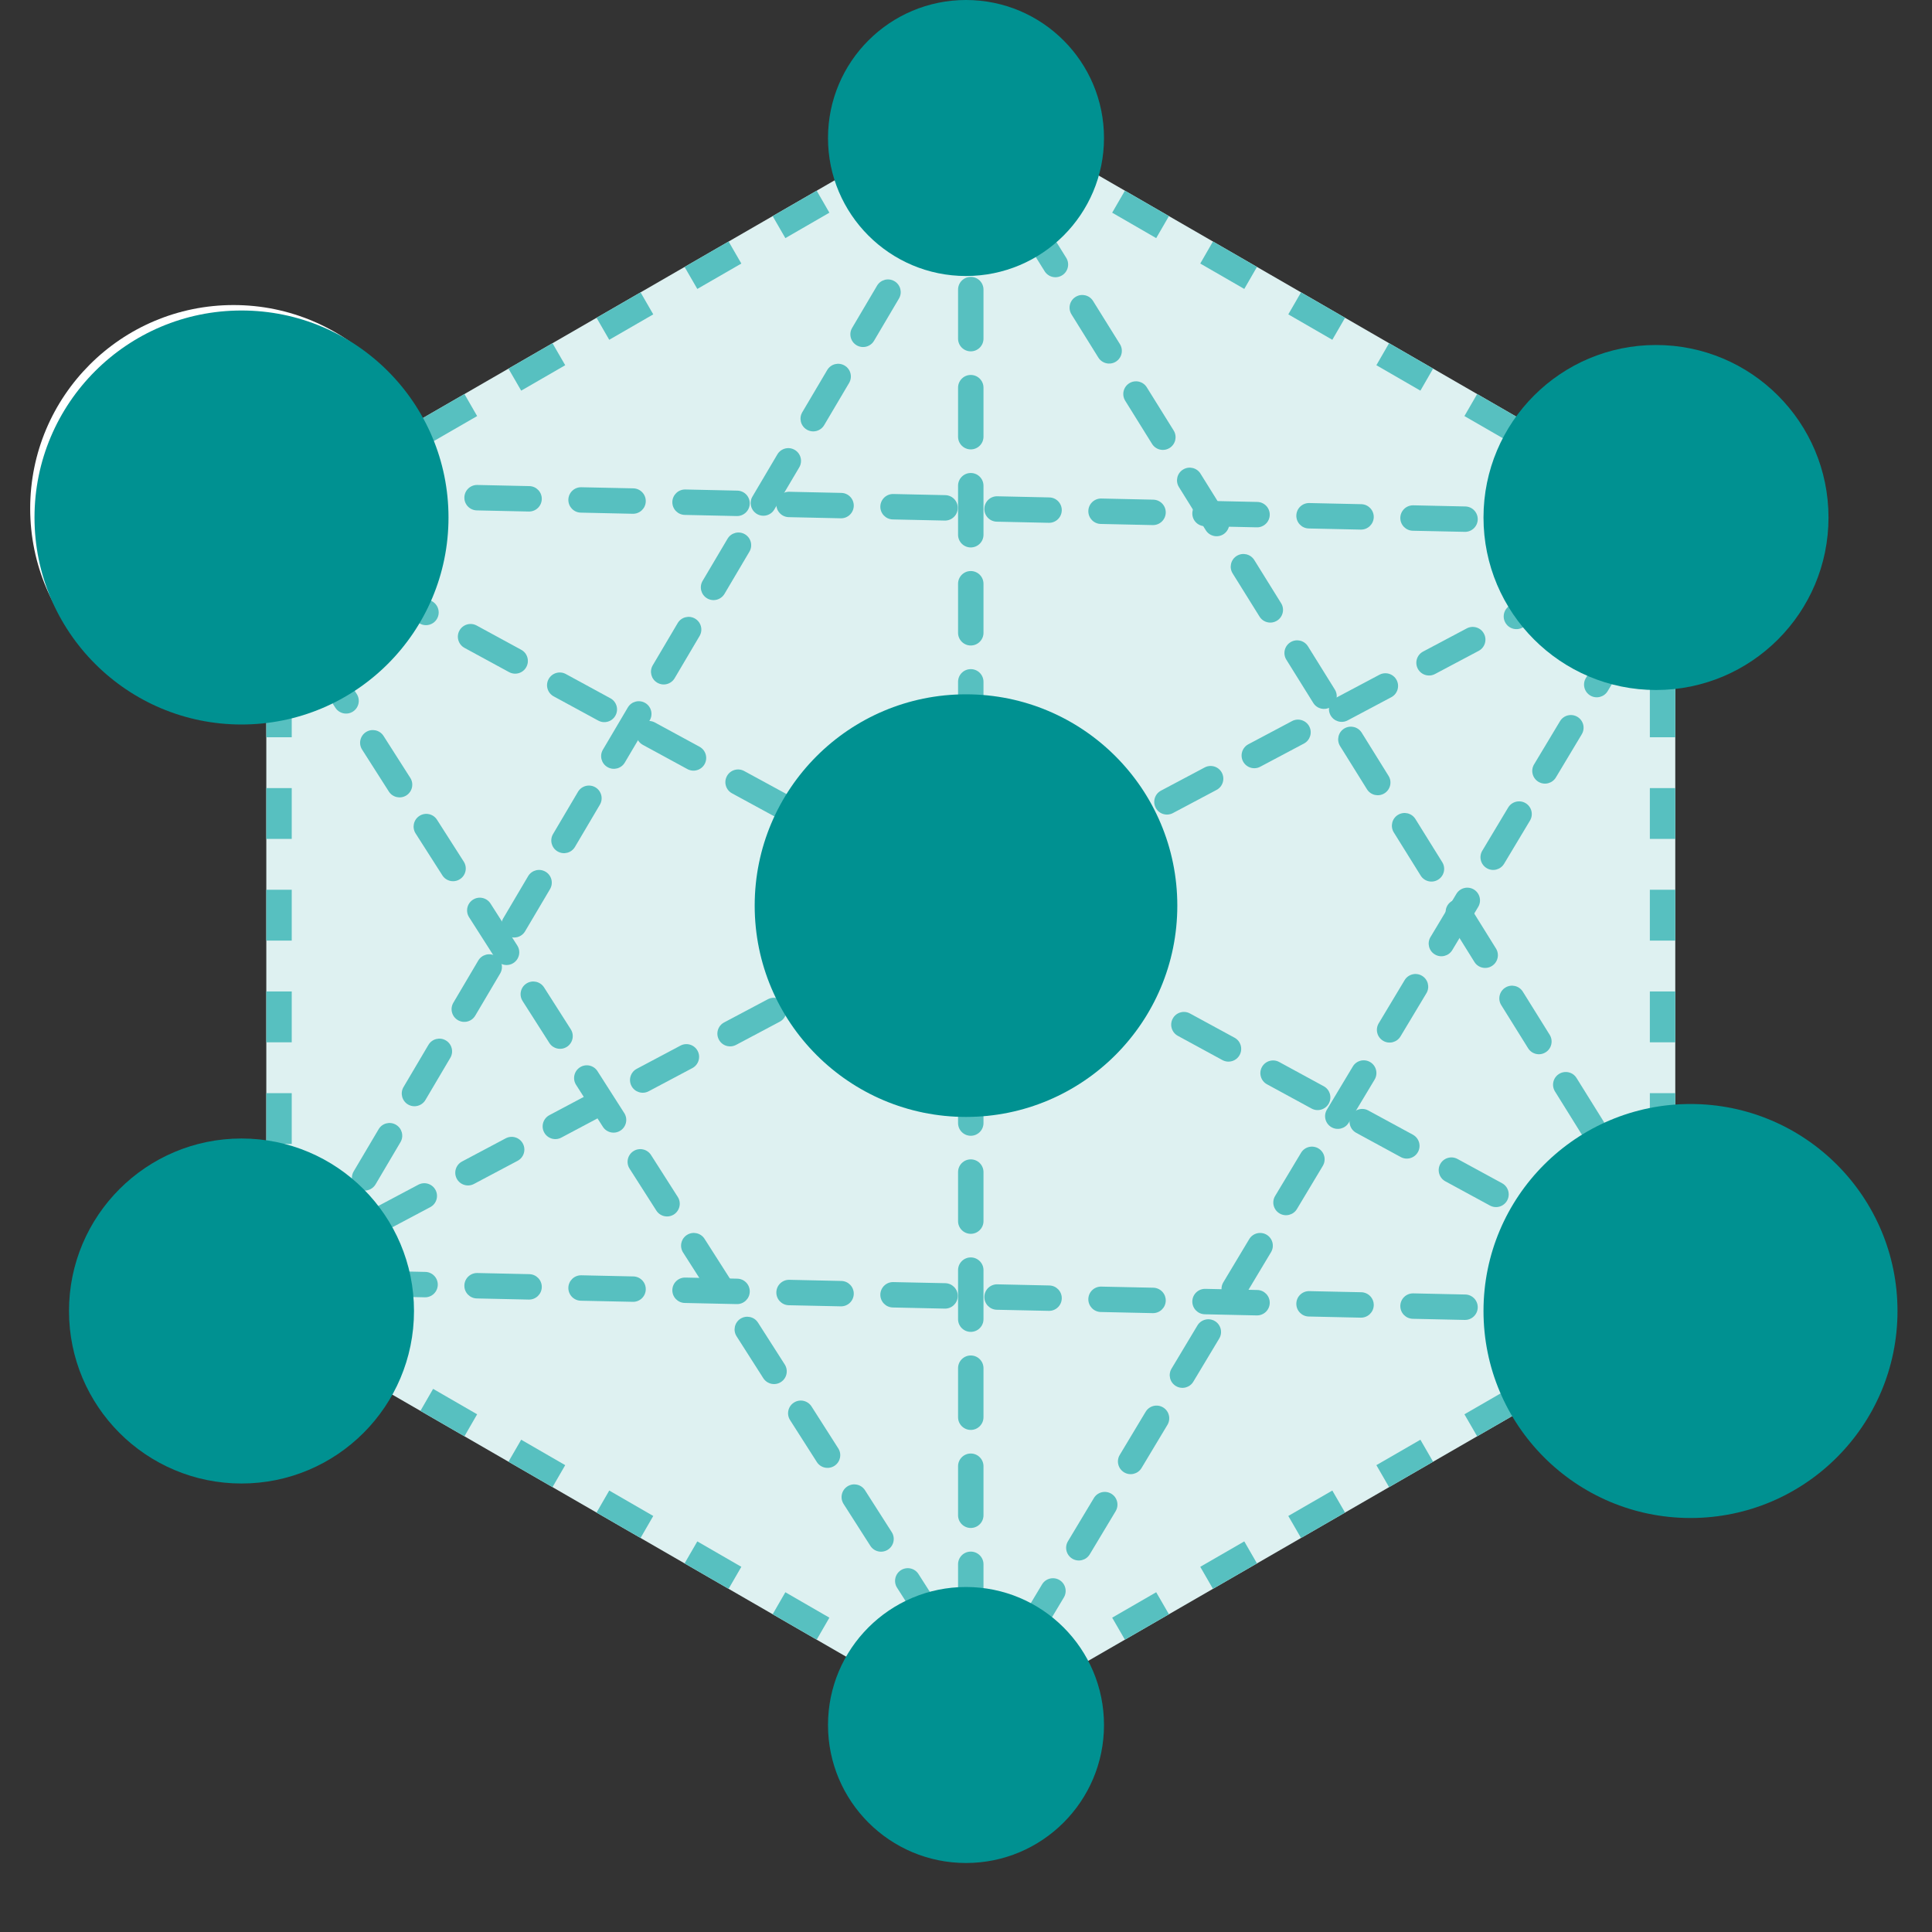 <svg width="56" height="56" viewBox="0 0 56 56" fill="none" xmlns="http://www.w3.org/2000/svg">
<rect x="0" y="0" width="56" height="56" fill="#333333" stroke="none"/>
<path d="M28.139 2.948L48.559 14.737V38.316L28.139 50.106L7.719 38.316V14.737L28.139 2.948Z" fill="#DEF1F1"/>
<path fill-rule="evenodd" clip-rule="evenodd" d="M28.777 3.316L28.139 2.948L27.501 3.316L27.869 3.954L28.139 3.799L28.408 3.954L28.777 3.316ZM26.224 4.053L26.593 4.691L25.317 5.428L24.948 4.79L26.224 4.053ZM23.672 5.527L22.396 6.264L22.764 6.902L24.04 6.165L23.672 5.527ZM21.119 7L21.488 7.639L20.212 8.375L19.843 7.737L21.119 7ZM18.567 8.474L18.935 9.112L17.659 9.849L17.291 9.211L18.567 8.474ZM16.014 9.948L16.383 10.586L15.107 11.323L14.738 10.685L16.014 9.948ZM13.462 11.421L13.83 12.06L12.554 12.796L12.186 12.158L13.462 11.421ZM10.909 12.895L11.278 13.533L10.002 14.27L9.633 13.632L10.909 12.895ZM8.357 14.369L8.725 15.007L8.456 15.163V15.474H7.719V14.737L8.357 14.369ZM7.719 37.579H8.456V37.891L8.725 38.047L8.357 38.685L7.719 38.316V37.579ZM9.633 39.421L10.002 38.783L11.278 39.52L10.909 40.158L9.633 39.421ZM12.186 40.895L12.554 40.257L13.83 40.994L13.462 41.632L12.186 40.895ZM14.738 42.369L15.107 41.731L16.383 42.468L16.014 43.106L14.738 42.369ZM17.291 43.843L17.659 43.204L18.935 43.941L18.567 44.579L17.291 43.843ZM19.843 45.316L20.212 44.678L21.488 45.415L21.119 46.053L19.843 45.316ZM22.396 46.79L22.764 46.152L24.04 46.889L23.672 47.527L22.396 46.79ZM24.948 48.264L25.317 47.625L26.593 48.362L26.224 49L24.948 48.264ZM27.501 49.737L27.869 49.099L28.139 49.255L28.408 49.099L28.777 49.737L28.139 50.106L27.501 49.737ZM30.053 49L29.685 48.362L30.961 47.625L31.329 48.264L30.053 49ZM32.606 47.527L32.237 46.889L33.513 46.152L33.882 46.79L32.606 47.527ZM35.158 46.053L34.79 45.415L36.066 44.678L36.434 45.316L35.158 46.053ZM37.711 44.579L37.342 43.941L38.618 43.204L38.987 43.843L37.711 44.579ZM40.263 43.106L39.895 42.468L41.171 41.731L41.539 42.369L40.263 43.106ZM42.816 41.632L42.447 40.994L43.723 40.257L44.092 40.895L42.816 41.632ZM45.368 40.158L45 39.52L46.276 38.783L46.644 39.421L45.368 40.158ZM48.559 15.474H47.822V15.163L47.552 15.007L47.921 14.369L48.559 14.737V15.474ZM46.644 13.632L46.276 14.27L45 13.533L45.368 12.895L46.644 13.632ZM44.092 12.158L43.723 12.796L42.447 12.06L42.816 11.421L44.092 12.158ZM41.539 10.685L41.171 11.323L39.895 10.586L40.263 9.948L41.539 10.685ZM38.987 9.211L38.618 9.849L37.342 9.112L37.711 8.474L38.987 9.211ZM36.434 7.737L36.066 8.375L34.79 7.639L35.158 7L36.434 7.737ZM33.882 6.264L33.513 6.902L32.237 6.165L32.606 5.527L33.882 6.264ZM31.329 4.79L30.053 4.053L29.685 4.691L30.961 5.428L31.329 4.79ZM48.559 16.948H47.822V18.421H48.559V16.948ZM48.559 19.895H47.822V21.369H48.559V19.895ZM48.559 22.843H47.822V24.316H48.559V22.843ZM48.559 25.79H47.822V27.264H48.559V25.79ZM48.559 28.737H47.822V30.211H48.559V28.737ZM48.559 31.685H47.822V33.158H48.559V31.685ZM48.559 34.632H47.822V36.106H48.559V34.632ZM48.559 37.579H47.822V37.891L47.552 38.047L47.921 38.685L48.559 38.316V37.579ZM7.719 36.106H8.456V34.632H7.719V36.106ZM7.719 33.158H8.456V31.685H7.719V33.158ZM7.719 30.211H8.456V28.737H7.719V30.211ZM7.719 27.264H8.456V25.79H7.719V27.264ZM7.719 24.316H8.456V22.843H7.719V24.316ZM7.719 21.369H8.456V19.895H7.719V21.369ZM7.719 18.421H8.456V16.948H7.719V18.421Z" fill="#57C0C0"/>
<path fill-rule="evenodd" clip-rule="evenodd" d="M6.209 14.414C6.306 14.235 6.53 14.169 6.708 14.266L7.355 14.617C7.533 14.714 7.599 14.938 7.502 15.117C7.405 15.296 7.181 15.362 7.003 15.265L6.356 14.913C6.178 14.816 6.112 14.592 6.209 14.414ZM8.147 15.468C8.244 15.289 8.468 15.223 8.647 15.32L9.939 16.023C10.118 16.12 10.184 16.344 10.087 16.523C9.99 16.701 9.766 16.767 9.587 16.67L8.295 15.967C8.116 15.87 8.05 15.646 8.147 15.468ZM10.732 16.873C10.829 16.695 11.053 16.628 11.231 16.726L12.524 17.428C12.702 17.526 12.768 17.75 12.671 17.928C12.574 18.107 12.35 18.173 12.172 18.076L10.879 17.373C10.701 17.276 10.634 17.052 10.732 16.873ZM13.316 18.279C13.414 18.1 13.637 18.034 13.816 18.131L15.108 18.834C15.287 18.931 15.353 19.155 15.256 19.334C15.159 19.513 14.935 19.579 14.756 19.482L13.464 18.779C13.285 18.681 13.219 18.458 13.316 18.279ZM15.901 19.685C15.998 19.506 16.222 19.44 16.401 19.537L17.693 20.24C17.872 20.337 17.938 20.561 17.84 20.739C17.743 20.918 17.519 20.984 17.341 20.887L16.048 20.184C15.87 20.087 15.804 19.863 15.901 19.685ZM18.485 21.09C18.582 20.912 18.806 20.845 18.985 20.943L20.277 21.645C20.456 21.743 20.522 21.966 20.425 22.145C20.328 22.324 20.104 22.39 19.925 22.293L18.633 21.59C18.454 21.493 18.388 21.269 18.485 21.09ZM21.07 22.496C21.167 22.317 21.391 22.251 21.57 22.348L22.862 23.051C23.041 23.148 23.107 23.372 23.009 23.551C22.912 23.73 22.689 23.796 22.51 23.698L21.218 22.995C21.039 22.898 20.973 22.675 21.07 22.496ZM23.654 23.901C23.752 23.723 23.975 23.657 24.154 23.754L25.446 24.457C25.625 24.554 25.691 24.778 25.594 24.956C25.497 25.135 25.273 25.201 25.094 25.104L23.802 24.401C23.623 24.304 23.557 24.08 23.654 23.901ZM26.239 25.307C26.336 25.128 26.56 25.062 26.739 25.16L28.031 25.862C28.21 25.959 28.276 26.183 28.178 26.362C28.081 26.541 27.858 26.607 27.679 26.51L26.387 25.807C26.208 25.71 26.142 25.486 26.239 25.307ZM28.823 26.713C28.921 26.534 29.144 26.468 29.323 26.565L30.615 27.268C30.794 27.365 30.86 27.589 30.763 27.768C30.666 27.946 30.442 28.012 30.263 27.915L28.971 27.212C28.792 27.115 28.726 26.892 28.823 26.713ZM31.408 28.118C31.505 27.94 31.729 27.873 31.908 27.971L33.2 28.674C33.379 28.771 33.445 28.994 33.348 29.173C33.25 29.352 33.027 29.418 32.848 29.321L31.556 28.618C31.377 28.521 31.311 28.297 31.408 28.118ZM33.993 29.524C34.09 29.345 34.313 29.279 34.492 29.376L35.785 30.079C35.963 30.176 36.029 30.4 35.932 30.579C35.835 30.758 35.611 30.824 35.432 30.727L34.14 30.024C33.962 29.927 33.895 29.703 33.993 29.524ZM36.577 30.93C36.674 30.751 36.898 30.685 37.077 30.782L38.369 31.485C38.548 31.582 38.614 31.806 38.517 31.985C38.419 32.163 38.196 32.229 38.017 32.132L36.725 31.429C36.546 31.332 36.48 31.108 36.577 30.93ZM39.162 32.335C39.259 32.157 39.483 32.09 39.661 32.188L40.954 32.89C41.132 32.988 41.199 33.211 41.101 33.39C41.004 33.569 40.78 33.635 40.602 33.538L39.309 32.835C39.131 32.738 39.065 32.514 39.162 32.335ZM41.746 33.741C41.843 33.562 42.067 33.496 42.246 33.593L43.538 34.296C43.717 34.393 43.783 34.617 43.686 34.796C43.589 34.974 43.365 35.041 43.186 34.943L41.894 34.241C41.715 34.143 41.649 33.92 41.746 33.741ZM44.331 35.147C44.428 34.968 44.652 34.902 44.83 34.999L46.123 35.702C46.301 35.799 46.368 36.023 46.27 36.201C46.173 36.38 45.949 36.446 45.771 36.349L44.478 35.646C44.3 35.549 44.234 35.325 44.331 35.147ZM46.915 36.552C47.013 36.373 47.236 36.307 47.415 36.404L48.061 36.756C48.24 36.853 48.306 37.077 48.209 37.256C48.111 37.434 47.888 37.5 47.709 37.403L47.063 37.052C46.884 36.955 46.818 36.731 46.915 36.552Z" fill="#57C0C0"/>
<path fill-rule="evenodd" clip-rule="evenodd" d="M6.344 14.539C6.515 14.429 6.743 14.479 6.853 14.651L7.24 15.258C7.35 15.43 7.299 15.658 7.128 15.767C6.956 15.877 6.729 15.826 6.619 15.655L6.231 15.047C6.122 14.876 6.172 14.648 6.344 14.539ZM7.507 16.36C7.678 16.251 7.906 16.301 8.015 16.473L8.791 17.688C8.9 17.859 8.85 18.087 8.678 18.196C8.507 18.306 8.279 18.256 8.17 18.084L7.394 16.869C7.285 16.698 7.335 16.47 7.507 16.36ZM9.057 18.79C9.229 18.68 9.457 18.731 9.566 18.902L10.341 20.117C10.451 20.288 10.401 20.516 10.229 20.626C10.058 20.735 9.83 20.685 9.72 20.513L8.945 19.299C8.836 19.127 8.886 18.899 9.057 18.79ZM10.608 21.219C10.78 21.11 11.007 21.16 11.117 21.331L11.892 22.546C12.002 22.718 11.951 22.945 11.78 23.055C11.608 23.164 11.38 23.114 11.271 22.943L10.496 21.728C10.386 21.556 10.437 21.329 10.608 21.219ZM12.159 23.648C12.33 23.539 12.558 23.589 12.667 23.761L13.443 24.976C13.552 25.147 13.502 25.375 13.33 25.484C13.159 25.594 12.931 25.544 12.822 25.372L12.046 24.157C11.937 23.986 11.987 23.758 12.159 23.648ZM13.709 26.078C13.881 25.968 14.108 26.019 14.218 26.19L14.993 27.405C15.103 27.576 15.053 27.804 14.881 27.914C14.71 28.023 14.482 27.973 14.372 27.801L13.597 26.587C13.487 26.415 13.538 26.187 13.709 26.078ZM15.26 28.507C15.431 28.398 15.659 28.448 15.769 28.619L16.544 29.834C16.653 30.006 16.603 30.233 16.432 30.343C16.26 30.452 16.032 30.402 15.923 30.231L15.148 29.016C15.038 28.844 15.088 28.617 15.26 28.507ZM16.811 30.936C16.982 30.827 17.21 30.877 17.319 31.049L18.095 32.264C18.204 32.435 18.154 32.663 17.982 32.772C17.811 32.882 17.583 32.831 17.474 32.66L16.698 31.445C16.589 31.274 16.639 31.046 16.811 30.936ZM18.361 33.366C18.533 33.256 18.76 33.307 18.87 33.478L19.645 34.693C19.755 34.864 19.704 35.092 19.533 35.202C19.361 35.311 19.134 35.261 19.024 35.089L18.249 33.875C18.139 33.703 18.19 33.475 18.361 33.366ZM19.912 35.795C20.083 35.686 20.311 35.736 20.421 35.907L21.196 37.122C21.305 37.294 21.255 37.521 21.084 37.631C20.912 37.74 20.684 37.69 20.575 37.519L19.799 36.304C19.69 36.132 19.74 35.905 19.912 35.795ZM21.462 38.224C21.634 38.115 21.862 38.165 21.971 38.337L22.747 39.551C22.856 39.723 22.806 39.951 22.634 40.06C22.463 40.17 22.235 40.119 22.125 39.948L21.35 38.733C21.241 38.562 21.291 38.334 21.462 38.224ZM23.013 40.654C23.184 40.544 23.412 40.595 23.522 40.766L24.297 41.981C24.407 42.152 24.356 42.38 24.185 42.489C24.013 42.599 23.785 42.549 23.676 42.377L22.901 41.163C22.791 40.991 22.841 40.763 23.013 40.654ZM24.564 43.083C24.735 42.974 24.963 43.024 25.072 43.195L25.848 44.41C25.957 44.582 25.907 44.809 25.735 44.919C25.564 45.028 25.336 44.978 25.227 44.806L24.451 43.592C24.342 43.42 24.392 43.193 24.564 43.083ZM26.114 45.512C26.286 45.403 26.514 45.453 26.623 45.625L27.398 46.839C27.508 47.011 27.458 47.239 27.286 47.348C27.114 47.458 26.887 47.407 26.777 47.236L26.002 46.021C25.892 45.85 25.943 45.622 26.114 45.512ZM27.665 47.942C27.836 47.832 28.064 47.883 28.174 48.054L28.561 48.661C28.671 48.833 28.62 49.061 28.449 49.17C28.277 49.28 28.05 49.229 27.94 49.058L27.553 48.45C27.443 48.279 27.493 48.051 27.665 47.942Z" fill="#57C0C0"/>
<path fill-rule="evenodd" clip-rule="evenodd" d="M48.349 16.4C48.524 16.505 48.58 16.731 48.475 16.905L48.1 17.531C47.995 17.705 47.769 17.762 47.595 17.657C47.42 17.552 47.364 17.326 47.468 17.152L47.844 16.526C47.948 16.352 48.175 16.295 48.349 16.4ZM47.223 18.276C47.398 18.381 47.454 18.607 47.35 18.782L46.599 20.033C46.494 20.207 46.268 20.264 46.093 20.159C45.919 20.055 45.862 19.828 45.967 19.654L46.718 18.403C46.822 18.228 47.049 18.172 47.223 18.276ZM45.722 20.778C45.897 20.883 45.953 21.109 45.848 21.284L45.098 22.535C44.993 22.709 44.767 22.766 44.592 22.661C44.418 22.556 44.361 22.33 44.466 22.156L45.217 20.905C45.321 20.73 45.547 20.674 45.722 20.778ZM44.221 23.28C44.395 23.385 44.452 23.611 44.347 23.786L43.597 25.037C43.492 25.211 43.266 25.268 43.091 25.163C42.917 25.058 42.86 24.832 42.965 24.658L43.715 23.407C43.82 23.232 44.046 23.176 44.221 23.28ZM42.72 25.782C42.894 25.887 42.951 26.113 42.846 26.288L42.095 27.539C41.991 27.713 41.764 27.77 41.59 27.665C41.415 27.561 41.359 27.334 41.464 27.16L42.214 25.909C42.319 25.734 42.545 25.678 42.72 25.782ZM41.218 28.284C41.393 28.389 41.45 28.615 41.345 28.79L40.594 30.041C40.489 30.215 40.263 30.272 40.089 30.167C39.914 30.062 39.858 29.836 39.962 29.662L40.713 28.411C40.818 28.236 41.044 28.18 41.218 28.284ZM39.717 30.786C39.892 30.891 39.948 31.117 39.844 31.292L39.093 32.543C38.988 32.717 38.762 32.774 38.587 32.669C38.413 32.565 38.356 32.338 38.461 32.164L39.212 30.913C39.316 30.738 39.543 30.682 39.717 30.786ZM38.216 33.288C38.391 33.393 38.447 33.619 38.342 33.794L37.592 35.045C37.487 35.219 37.261 35.276 37.086 35.171C36.912 35.066 36.855 34.84 36.96 34.666L37.711 33.415C37.815 33.24 38.041 33.184 38.216 33.288ZM36.715 35.79C36.889 35.895 36.946 36.121 36.841 36.296L36.091 37.547C35.986 37.721 35.76 37.778 35.585 37.673C35.411 37.569 35.354 37.342 35.459 37.168L36.209 35.917C36.314 35.742 36.54 35.686 36.715 35.79ZM35.214 38.292C35.388 38.397 35.445 38.623 35.34 38.798L34.589 40.049C34.485 40.223 34.258 40.28 34.084 40.175C33.909 40.071 33.853 39.844 33.958 39.67L34.708 38.419C34.813 38.244 35.039 38.188 35.214 38.292ZM33.712 40.794C33.887 40.899 33.943 41.125 33.839 41.3L33.088 42.551C32.983 42.725 32.757 42.782 32.583 42.677C32.408 42.572 32.352 42.346 32.456 42.172L33.207 40.921C33.312 40.746 33.538 40.69 33.712 40.794ZM32.211 43.296C32.386 43.401 32.442 43.627 32.338 43.802L31.587 45.053C31.482 45.227 31.256 45.284 31.081 45.179C30.907 45.075 30.85 44.848 30.955 44.674L31.706 43.423C31.81 43.248 32.037 43.192 32.211 43.296ZM30.71 45.798C30.884 45.903 30.941 46.129 30.836 46.304L30.086 47.555C29.981 47.729 29.755 47.786 29.58 47.681C29.406 47.577 29.349 47.35 29.454 47.176L30.204 45.925C30.309 45.75 30.535 45.694 30.71 45.798ZM29.209 48.3C29.383 48.405 29.44 48.631 29.335 48.806L28.96 49.431C28.855 49.606 28.629 49.662 28.454 49.558C28.28 49.453 28.223 49.227 28.328 49.052L28.703 48.427C28.808 48.252 29.034 48.196 29.209 48.3Z" fill="#57C0C0"/>
<path fill-rule="evenodd" clip-rule="evenodd" d="M8.807 36.517C8.712 36.337 8.78 36.114 8.96 36.019L9.593 35.683C9.773 35.587 9.996 35.656 10.091 35.836C10.187 36.015 10.118 36.238 9.939 36.334L9.306 36.67C9.126 36.765 8.903 36.697 8.807 36.517ZM10.707 35.509C10.611 35.329 10.68 35.106 10.86 35.011L12.126 34.339C12.306 34.244 12.528 34.312 12.624 34.492C12.719 34.672 12.651 34.895 12.471 34.99L11.205 35.662C11.025 35.757 10.802 35.689 10.707 35.509ZM13.239 34.165C13.144 33.986 13.212 33.763 13.392 33.667L14.658 32.995C14.838 32.9 15.061 32.968 15.156 33.148C15.252 33.328 15.183 33.551 15.004 33.646L13.737 34.318C13.558 34.413 13.335 34.345 13.239 34.165ZM15.772 32.822C15.676 32.642 15.745 32.419 15.925 32.323L17.191 31.651C17.37 31.556 17.593 31.625 17.689 31.804C17.784 31.984 17.716 32.207 17.536 32.302L16.27 32.974C16.09 33.07 15.867 33.001 15.772 32.822ZM18.304 31.478C18.209 31.298 18.277 31.075 18.457 30.98L19.723 30.308C19.903 30.212 20.126 30.281 20.221 30.46C20.317 30.64 20.248 30.863 20.069 30.959L18.802 31.631C18.622 31.726 18.399 31.657 18.304 31.478ZM20.837 30.134C20.741 29.954 20.81 29.731 20.989 29.636L22.256 28.964C22.435 28.869 22.658 28.937 22.754 29.117C22.849 29.297 22.781 29.52 22.601 29.615L21.335 30.287C21.155 30.382 20.932 30.314 20.837 30.134ZM23.369 28.79C23.274 28.61 23.342 28.387 23.522 28.292L24.788 27.62C24.968 27.525 25.191 27.593 25.286 27.773C25.382 27.953 25.313 28.176 25.133 28.271L23.867 28.943C23.688 29.038 23.464 28.97 23.369 28.79ZM25.901 27.447C25.806 27.267 25.875 27.044 26.054 26.948L27.32 26.276C27.5 26.181 27.723 26.25 27.819 26.429C27.914 26.609 27.846 26.832 27.666 26.927L26.4 27.599C26.22 27.695 25.997 27.626 25.901 27.447ZM28.434 26.103C28.339 25.923 28.407 25.7 28.587 25.605L29.853 24.933C30.033 24.837 30.256 24.906 30.351 25.085C30.447 25.265 30.378 25.488 30.198 25.584L28.932 26.256C28.752 26.351 28.529 26.282 28.434 26.103ZM30.966 24.759C30.871 24.579 30.939 24.356 31.119 24.261L32.385 23.589C32.565 23.494 32.788 23.562 32.883 23.742C32.979 23.922 32.91 24.145 32.731 24.24L31.465 24.912C31.285 25.007 31.062 24.939 30.966 24.759ZM33.499 23.415C33.404 23.235 33.472 23.012 33.652 22.917L34.918 22.245C35.098 22.15 35.321 22.218 35.416 22.398C35.511 22.578 35.443 22.801 35.263 22.896L33.997 23.568C33.817 23.663 33.594 23.595 33.499 23.415ZM36.031 22.072C35.936 21.892 36.004 21.669 36.184 21.573L37.45 20.901C37.63 20.806 37.853 20.875 37.949 21.054C38.044 21.234 37.975 21.457 37.796 21.552L36.529 22.224C36.35 22.32 36.127 22.251 36.031 22.072ZM38.564 20.728C38.468 20.548 38.537 20.325 38.717 20.23L39.983 19.558C40.163 19.462 40.386 19.531 40.481 19.71C40.576 19.89 40.508 20.113 40.328 20.209L39.062 20.881C38.882 20.976 38.659 20.907 38.564 20.728ZM41.096 19.384C41.001 19.204 41.069 18.981 41.249 18.886L42.515 18.214C42.695 18.119 42.918 18.187 43.013 18.367C43.109 18.547 43.04 18.77 42.861 18.865L41.594 19.537C41.415 19.632 41.192 19.564 41.096 19.384ZM43.629 18.04C43.533 17.86 43.602 17.637 43.782 17.542L44.415 17.206C44.594 17.111 44.817 17.179 44.913 17.359C45.008 17.539 44.94 17.762 44.76 17.857L44.127 18.193C43.947 18.288 43.724 18.22 43.629 18.04Z" fill="#57C0C0"/>
<path fill-rule="evenodd" clip-rule="evenodd" d="M11.199 37.211C11.203 37.007 11.372 36.846 11.575 36.85L12.329 36.867C12.532 36.871 12.694 37.04 12.689 37.243C12.685 37.446 12.516 37.608 12.313 37.603L11.559 37.587C11.356 37.583 11.195 37.414 11.199 37.211ZM13.46 37.26C13.464 37.056 13.633 36.895 13.836 36.899L15.343 36.932C15.547 36.937 15.708 37.105 15.704 37.309C15.699 37.512 15.531 37.673 15.327 37.669L13.82 37.636C13.617 37.632 13.455 37.463 13.46 37.26ZM16.474 37.325C16.479 37.122 16.647 36.961 16.851 36.965L18.358 36.998C18.561 37.002 18.722 37.171 18.718 37.374C18.714 37.578 18.545 37.739 18.342 37.734L16.834 37.702C16.631 37.697 16.47 37.529 16.474 37.325ZM19.488 37.391C19.493 37.187 19.662 37.026 19.865 37.031L21.372 37.063C21.576 37.068 21.737 37.236 21.732 37.44C21.728 37.643 21.559 37.804 21.356 37.8L19.849 37.767C19.645 37.763 19.484 37.594 19.488 37.391ZM22.503 37.456C22.507 37.253 22.676 37.092 22.879 37.096L24.386 37.129C24.59 37.133 24.751 37.302 24.747 37.505C24.742 37.709 24.574 37.87 24.37 37.865L22.863 37.833C22.66 37.828 22.498 37.66 22.503 37.456ZM25.517 37.522C25.522 37.319 25.69 37.157 25.894 37.162L27.401 37.194C27.604 37.199 27.766 37.367 27.761 37.571C27.757 37.774 27.588 37.935 27.385 37.931L25.878 37.898C25.674 37.894 25.513 37.725 25.517 37.522ZM28.532 37.587C28.536 37.384 28.705 37.223 28.908 37.227L30.415 37.26C30.619 37.264 30.78 37.433 30.776 37.636C30.771 37.84 30.603 38.001 30.399 37.996L28.892 37.964C28.689 37.959 28.527 37.791 28.532 37.587ZM31.546 37.653C31.55 37.45 31.719 37.288 31.922 37.293L33.429 37.325C33.633 37.33 33.794 37.498 33.79 37.702C33.785 37.905 33.617 38.066 33.413 38.062L31.906 38.029C31.703 38.025 31.542 37.856 31.546 37.653ZM34.56 37.718C34.565 37.515 34.733 37.354 34.937 37.358L36.444 37.391C36.647 37.395 36.809 37.564 36.804 37.767C36.8 37.971 36.631 38.132 36.428 38.128L34.921 38.095C34.717 38.09 34.556 37.922 34.56 37.718ZM37.575 37.784C37.579 37.581 37.748 37.419 37.951 37.424L39.458 37.456C39.662 37.461 39.823 37.629 39.819 37.833C39.814 38.036 39.646 38.197 39.442 38.193L37.935 38.16C37.732 38.156 37.57 37.987 37.575 37.784ZM40.589 37.849C40.593 37.646 40.762 37.485 40.965 37.489L42.473 37.522C42.676 37.526 42.837 37.695 42.833 37.898C42.829 38.102 42.66 38.263 42.457 38.259L40.95 38.226C40.746 38.221 40.585 38.053 40.589 37.849ZM43.603 37.915C43.608 37.712 43.776 37.55 43.98 37.555L44.733 37.571C44.937 37.575 45.098 37.744 45.094 37.947C45.089 38.151 44.921 38.312 44.717 38.308L43.964 38.291C43.76 38.287 43.599 38.118 43.603 37.915Z" fill="#57C0C0"/>
<path fill-rule="evenodd" clip-rule="evenodd" d="M11.199 14.368C11.203 14.165 11.372 14.004 11.575 14.008L12.329 14.024C12.532 14.029 12.694 14.197 12.689 14.401C12.685 14.604 12.516 14.765 12.313 14.761L11.559 14.745C11.356 14.74 11.195 14.572 11.199 14.368ZM13.46 14.418C13.464 14.214 13.633 14.053 13.836 14.057L15.343 14.09C15.547 14.094 15.708 14.263 15.704 14.466C15.699 14.67 15.531 14.831 15.327 14.827L13.82 14.794C13.617 14.789 13.455 14.621 13.46 14.418ZM16.474 14.483C16.479 14.28 16.647 14.118 16.851 14.123L18.358 14.155C18.561 14.16 18.722 14.328 18.718 14.532C18.714 14.735 18.545 14.896 18.342 14.892L16.834 14.859C16.631 14.855 16.47 14.686 16.474 14.483ZM19.488 14.549C19.493 14.345 19.662 14.184 19.865 14.188L21.372 14.221C21.576 14.225 21.737 14.394 21.732 14.597C21.728 14.801 21.559 14.962 21.356 14.958L19.849 14.925C19.645 14.921 19.484 14.752 19.488 14.549ZM22.503 14.614C22.507 14.411 22.676 14.249 22.879 14.254L24.386 14.287C24.59 14.291 24.751 14.459 24.747 14.663C24.742 14.866 24.574 15.028 24.37 15.023L22.863 14.99C22.66 14.986 22.498 14.818 22.503 14.614ZM25.517 14.68C25.522 14.476 25.69 14.315 25.894 14.319L27.401 14.352C27.604 14.357 27.766 14.525 27.761 14.728C27.757 14.932 27.588 15.093 27.385 15.089L25.878 15.056C25.674 15.052 25.513 14.883 25.517 14.68ZM28.532 14.745C28.536 14.542 28.705 14.38 28.908 14.385L30.415 14.418C30.619 14.422 30.78 14.591 30.776 14.794C30.771 14.997 30.603 15.159 30.399 15.154L28.892 15.121C28.689 15.117 28.527 14.949 28.532 14.745ZM31.546 14.811C31.55 14.607 31.719 14.446 31.922 14.45L33.429 14.483C33.633 14.488 33.794 14.656 33.79 14.859C33.785 15.063 33.617 15.224 33.413 15.22L31.906 15.187C31.703 15.183 31.542 15.014 31.546 14.811ZM34.56 14.876C34.565 14.673 34.733 14.511 34.937 14.516L36.444 14.549C36.647 14.553 36.809 14.722 36.804 14.925C36.8 15.128 36.631 15.29 36.428 15.285L34.921 15.252C34.717 15.248 34.556 15.08 34.56 14.876ZM37.575 14.942C37.579 14.738 37.748 14.577 37.951 14.581L39.458 14.614C39.662 14.619 39.823 14.787 39.819 14.991C39.814 15.194 39.646 15.355 39.442 15.351L37.935 15.318C37.732 15.314 37.57 15.145 37.575 14.942ZM40.589 15.007C40.593 14.804 40.762 14.643 40.965 14.647L42.473 14.68C42.676 14.684 42.837 14.853 42.833 15.056C42.829 15.259 42.66 15.421 42.457 15.416L40.95 15.384C40.746 15.379 40.585 15.211 40.589 15.007ZM43.603 15.073C43.608 14.869 43.776 14.708 43.98 14.713L44.733 14.729C44.937 14.733 45.098 14.902 45.094 15.105C45.089 15.309 44.921 15.47 44.717 15.466L43.964 15.449C43.76 15.445 43.599 15.276 43.603 15.073Z" fill="#57C0C0"/>
<path fill-rule="evenodd" clip-rule="evenodd" d="M28.138 5.895C28.342 5.895 28.507 6.059 28.507 6.263L28.507 6.973C28.507 7.177 28.342 7.342 28.138 7.342C27.935 7.342 27.77 7.177 27.77 6.973L27.77 6.263C27.77 6.059 27.935 5.895 28.138 5.895ZM28.138 8.026C28.342 8.026 28.507 8.191 28.507 8.395L28.507 9.816C28.507 10.019 28.342 10.184 28.138 10.184C27.935 10.184 27.77 10.019 27.77 9.816L27.77 8.395C27.77 8.191 27.935 8.026 28.138 8.026ZM28.138 10.868C28.342 10.868 28.507 11.033 28.507 11.237L28.507 12.658C28.507 12.861 28.342 13.026 28.138 13.026C27.935 13.026 27.77 12.861 27.77 12.658L27.77 11.237C27.77 11.033 27.935 10.868 28.138 10.868ZM28.138 13.71C28.342 13.71 28.507 13.875 28.507 14.079L28.507 15.5C28.507 15.703 28.342 15.868 28.138 15.868C27.935 15.868 27.77 15.703 27.77 15.5L27.77 14.079C27.77 13.875 27.935 13.71 28.138 13.71ZM28.138 16.552C28.342 16.552 28.507 16.717 28.507 16.921L28.507 18.342C28.507 18.545 28.342 18.71 28.138 18.71C27.935 18.71 27.77 18.545 27.77 18.342L27.77 16.921C27.77 16.717 27.935 16.552 28.138 16.552ZM28.138 19.395C28.342 19.395 28.507 19.559 28.507 19.763L28.507 21.184C28.507 21.387 28.342 21.552 28.138 21.552C27.935 21.552 27.77 21.387 27.77 21.184L27.77 19.763C27.77 19.559 27.935 19.395 28.138 19.395ZM28.138 22.237C28.342 22.237 28.507 22.402 28.507 22.605L28.507 24.026C28.507 24.23 28.342 24.395 28.138 24.395C27.935 24.395 27.77 24.23 27.77 24.026L27.77 22.605C27.77 22.402 27.935 22.237 28.138 22.237ZM28.138 25.079C28.342 25.079 28.507 25.244 28.507 25.447L28.507 26.868C28.507 27.072 28.342 27.237 28.138 27.237C27.935 27.237 27.77 27.072 27.77 26.868L27.77 25.447C27.77 25.244 27.935 25.079 28.138 25.079ZM28.138 27.921C28.342 27.921 28.507 28.086 28.507 28.289L28.507 29.71C28.507 29.914 28.342 30.079 28.138 30.079C27.935 30.079 27.77 29.914 27.77 29.71L27.77 28.289C27.77 28.086 27.935 27.921 28.138 27.921ZM28.138 30.763C28.342 30.763 28.507 30.928 28.507 31.131L28.507 32.552C28.507 32.756 28.342 32.921 28.138 32.921C27.935 32.921 27.77 32.756 27.77 32.552L27.77 31.131C27.77 30.928 27.935 30.763 28.138 30.763ZM28.138 33.605C28.342 33.605 28.507 33.77 28.507 33.974L28.507 35.395C28.507 35.598 28.342 35.763 28.138 35.763C27.935 35.763 27.77 35.598 27.77 35.395L27.77 33.974C27.77 33.77 27.935 33.605 28.138 33.605ZM28.138 36.447C28.342 36.447 28.507 36.612 28.507 36.816L28.507 38.237C28.507 38.44 28.342 38.605 28.138 38.605C27.935 38.605 27.77 38.44 27.77 38.237L27.77 36.816C27.77 36.612 27.935 36.447 28.138 36.447ZM28.138 39.289C28.342 39.289 28.507 39.454 28.507 39.658L28.507 41.079C28.507 41.282 28.342 41.447 28.138 41.447C27.935 41.447 27.77 41.282 27.77 41.079L27.77 39.658C27.77 39.454 27.935 39.289 28.138 39.289ZM28.138 42.131C28.342 42.131 28.507 42.296 28.507 42.5L28.507 43.921C28.507 44.124 28.342 44.289 28.138 44.289C27.935 44.289 27.77 44.124 27.77 43.921L27.77 42.5C27.77 42.296 27.935 42.131 28.138 42.131ZM28.138 44.974C28.342 44.974 28.507 45.138 28.507 45.342L28.507 46.052C28.507 46.256 28.342 46.421 28.138 46.421C27.935 46.421 27.77 46.256 27.77 46.052L27.77 45.342C27.77 45.138 27.935 44.974 28.138 44.974Z" fill="#57C0C0"/>
<path fill-rule="evenodd" clip-rule="evenodd" d="M28.451 4.226C28.624 4.119 28.851 4.172 28.958 4.345L29.348 4.97C29.455 5.143 29.402 5.37 29.229 5.478C29.057 5.585 28.829 5.532 28.722 5.359L28.333 4.734C28.225 4.561 28.278 4.334 28.451 4.226ZM29.619 6.103C29.791 5.996 30.019 6.049 30.126 6.221L30.905 7.473C31.012 7.645 30.959 7.873 30.787 7.98C30.614 8.088 30.387 8.035 30.279 7.862L29.5 6.611C29.393 6.438 29.446 6.211 29.619 6.103ZM31.176 8.606C31.349 8.498 31.576 8.551 31.683 8.724L32.462 9.975C32.569 10.148 32.516 10.375 32.344 10.483C32.171 10.59 31.944 10.537 31.836 10.364L31.058 9.113C30.95 8.94 31.003 8.713 31.176 8.606ZM32.733 11.108C32.906 11.001 33.133 11.054 33.24 11.226L34.019 12.478C34.126 12.65 34.074 12.878 33.901 12.985C33.728 13.093 33.501 13.04 33.393 12.867L32.615 11.616C32.507 11.443 32.56 11.216 32.733 11.108ZM34.29 13.611C34.463 13.503 34.69 13.556 34.797 13.729L35.576 14.98C35.684 15.153 35.631 15.38 35.458 15.488C35.285 15.595 35.058 15.542 34.95 15.369L34.172 14.118C34.064 13.945 34.117 13.718 34.29 13.611ZM35.847 16.113C36.02 16.006 36.247 16.059 36.355 16.231L37.133 17.483C37.241 17.655 37.188 17.883 37.015 17.99C36.842 18.098 36.615 18.045 36.508 17.872L35.729 16.621C35.621 16.448 35.674 16.221 35.847 16.113ZM37.404 18.616C37.577 18.508 37.804 18.561 37.912 18.734L38.69 19.985C38.798 20.158 38.745 20.385 38.572 20.492C38.399 20.6 38.172 20.547 38.065 20.374L37.286 19.123C37.178 18.95 37.231 18.723 37.404 18.616ZM38.961 21.118C39.134 21.011 39.361 21.064 39.469 21.236L40.247 22.488C40.355 22.66 40.302 22.887 40.129 22.995C39.956 23.102 39.729 23.05 39.622 22.877L38.843 21.626C38.736 21.453 38.788 21.226 38.961 21.118ZM40.518 23.621C40.691 23.513 40.918 23.566 41.026 23.739L41.804 24.99C41.912 25.163 41.859 25.39 41.686 25.497C41.514 25.605 41.286 25.552 41.179 25.379L40.4 24.128C40.293 23.955 40.346 23.728 40.518 23.621ZM42.075 26.123C42.248 26.016 42.475 26.069 42.583 26.241L43.361 27.492C43.469 27.665 43.416 27.892 43.243 28C43.071 28.108 42.843 28.055 42.736 27.882L41.957 26.631C41.85 26.458 41.903 26.231 42.075 26.123ZM43.633 28.626C43.805 28.518 44.032 28.571 44.14 28.744L44.919 29.995C45.026 30.168 44.973 30.395 44.8 30.502C44.628 30.61 44.401 30.557 44.293 30.384L43.514 29.133C43.407 28.96 43.46 28.733 43.633 28.626ZM45.19 31.128C45.362 31.021 45.59 31.073 45.697 31.246L46.476 32.498C46.583 32.67 46.53 32.897 46.358 33.005C46.185 33.112 45.958 33.059 45.85 32.887L45.072 31.636C44.964 31.463 45.017 31.236 45.19 31.128ZM46.747 33.63C46.919 33.523 47.147 33.576 47.254 33.749L48.033 35C48.14 35.173 48.087 35.4 47.915 35.507C47.742 35.615 47.515 35.562 47.407 35.389L46.629 34.138C46.521 33.965 46.574 33.738 46.747 33.63ZM48.304 36.133C48.477 36.026 48.704 36.078 48.811 36.251L49.201 36.877C49.308 37.05 49.255 37.277 49.082 37.384C48.91 37.492 48.682 37.439 48.575 37.266L48.186 36.641C48.078 36.468 48.131 36.24 48.304 36.133Z" fill="#57C0C0"/>
<path fill-rule="evenodd" clip-rule="evenodd" d="M28.455 3.872C28.631 3.975 28.689 4.201 28.585 4.376L28.224 4.988C28.12 5.163 27.894 5.221 27.719 5.117C27.544 5.014 27.486 4.788 27.59 4.613L27.951 4.001C28.054 3.826 28.28 3.768 28.455 3.872ZM27.372 5.705C27.547 5.809 27.605 6.035 27.501 6.21L26.779 7.433C26.675 7.608 26.45 7.666 26.274 7.562C26.099 7.459 26.041 7.233 26.145 7.058L26.867 5.835C26.971 5.66 27.197 5.602 27.372 5.705ZM25.927 8.151C26.102 8.254 26.16 8.48 26.056 8.655L25.334 9.878C25.231 10.053 25.005 10.111 24.829 10.008C24.654 9.904 24.596 9.678 24.7 9.503L25.422 8.28C25.526 8.105 25.752 8.047 25.927 8.151ZM24.482 10.596C24.657 10.699 24.715 10.925 24.612 11.1L23.889 12.323C23.786 12.498 23.56 12.556 23.385 12.453C23.209 12.349 23.151 12.123 23.255 11.948L23.977 10.726C24.081 10.55 24.307 10.492 24.482 10.596ZM23.037 13.041C23.212 13.144 23.27 13.37 23.167 13.546L22.444 14.768C22.341 14.943 22.115 15.001 21.94 14.898C21.765 14.794 21.706 14.568 21.81 14.393L22.532 13.171C22.636 12.995 22.862 12.937 23.037 13.041ZM21.592 15.486C21.767 15.589 21.826 15.816 21.722 15.991L21 17.213C20.896 17.388 20.67 17.447 20.495 17.343C20.32 17.239 20.262 17.014 20.365 16.838L21.088 15.616C21.191 15.441 21.417 15.383 21.592 15.486ZM20.147 17.931C20.323 18.035 20.381 18.261 20.277 18.436L19.555 19.658C19.451 19.834 19.225 19.892 19.05 19.788C18.875 19.685 18.817 19.459 18.92 19.284L19.643 18.061C19.746 17.886 19.972 17.828 20.147 17.931ZM18.703 20.376C18.878 20.48 18.936 20.706 18.832 20.881L18.11 22.104C18.006 22.279 17.78 22.337 17.605 22.233C17.43 22.13 17.372 21.904 17.476 21.729L18.198 20.506C18.301 20.331 18.527 20.273 18.703 20.376ZM17.258 22.821C17.433 22.925 17.491 23.151 17.387 23.326L16.665 24.549C16.561 24.724 16.336 24.782 16.16 24.678C15.985 24.575 15.927 24.349 16.031 24.174L16.753 22.951C16.857 22.776 17.082 22.718 17.258 22.821ZM15.813 25.267C15.988 25.37 16.046 25.596 15.943 25.771L15.22 26.994C15.117 27.169 14.891 27.227 14.716 27.123C14.54 27.02 14.482 26.794 14.586 26.619L15.308 25.396C15.412 25.221 15.638 25.163 15.813 25.267ZM14.368 27.712C14.543 27.815 14.601 28.041 14.498 28.216L13.775 29.439C13.672 29.614 13.446 29.672 13.271 29.569C13.095 29.465 13.037 29.239 13.141 29.064L13.863 27.841C13.967 27.666 14.193 27.608 14.368 27.712ZM12.923 30.157C13.098 30.26 13.156 30.486 13.053 30.661L12.331 31.884C12.227 32.059 12.001 32.117 11.826 32.014C11.651 31.91 11.593 31.684 11.696 31.509L12.418 30.287C12.522 30.111 12.748 30.053 12.923 30.157ZM11.478 32.602C11.653 32.705 11.712 32.931 11.608 33.106L10.886 34.329C10.782 34.504 10.556 34.562 10.381 34.459C10.206 34.355 10.148 34.129 10.251 33.954L10.974 32.732C11.077 32.556 11.303 32.498 11.478 32.602ZM10.033 35.047C10.209 35.151 10.267 35.377 10.163 35.552L9.802 36.163C9.698 36.338 9.473 36.396 9.297 36.293C9.122 36.189 9.064 35.963 9.168 35.788L9.529 35.177C9.632 35.002 9.858 34.944 10.033 35.047Z" fill="#57C0C0"/>
<path fill-rule="evenodd" clip-rule="evenodd" d="M12.665 14.737C12.665 17.993 10.025 20.632 6.77 20.632C3.514 20.632 0.875 17.993 0.875 14.737C0.875 11.481 3.514 8.842 6.77 8.842C10.025 8.842 12.665 11.481 12.665 14.737ZM6.77 19.158C9.211 19.158 11.191 17.179 11.191 14.737C11.191 12.295 9.211 10.316 6.77 10.316C4.328 10.316 2.349 12.295 2.349 14.737C2.349 17.179 4.328 19.158 6.77 19.158Z" fill="white"/>
<path fill-rule="evenodd" clip-rule="evenodd" d="M32 4C32 6.209 30.209 8 28 8C25.791 8 24 6.209 24 4C24 1.791 25.791 0 28 0C30.209 0 32 1.791 32 4Z" fill="#009191"/>
<path fill-rule="evenodd" clip-rule="evenodd" d="M34.125 26.25C34.125 29.633 31.383 32.375 28 32.375C24.617 32.375 21.875 29.633 21.875 26.25C21.875 22.867 24.617 20.125 28 20.125C31.383 20.125 34.125 22.867 34.125 26.25Z" fill="#009191"/>
<path fill-rule="evenodd" clip-rule="evenodd" d="M13 15C13 18.314 10.314 21 7 21C3.686 21 1 18.314 1 15C1 11.686 3.686 9 7 9C10.314 9 13 11.686 13 15Z" fill="#009191"/>
<path fill-rule="evenodd" clip-rule="evenodd" d="M12 38C12 40.761 9.761 43 7 43C4.239 43 2 40.761 2 38C2 35.239 4.239 33 7 33C9.761 33 12 35.239 12 38Z" fill="#009191"/>
<path fill-rule="evenodd" clip-rule="evenodd" d="M32 50C32 52.209 30.209 54 28 54C25.791 54 24 52.209 24 50C24 47.791 25.791 46 28 46C30.209 46 32 47.791 32 50Z" fill="#009191"/>
<path fill-rule="evenodd" clip-rule="evenodd" d="M55 38C55 41.314 52.314 44 49 44C45.686 44 43 41.314 43 38C43 34.686 45.686 32 49 32C52.314 32 55 34.686 55 38Z" fill="#009191"/>
<path fill-rule="evenodd" clip-rule="evenodd" d="M53 15C53 17.761 50.761 20 48 20C45.239 20 43 17.761 43 15C43 12.239 45.239 10 48 10C50.761 10 53 12.239 53 15Z" fill="#009191"/>
</svg>
